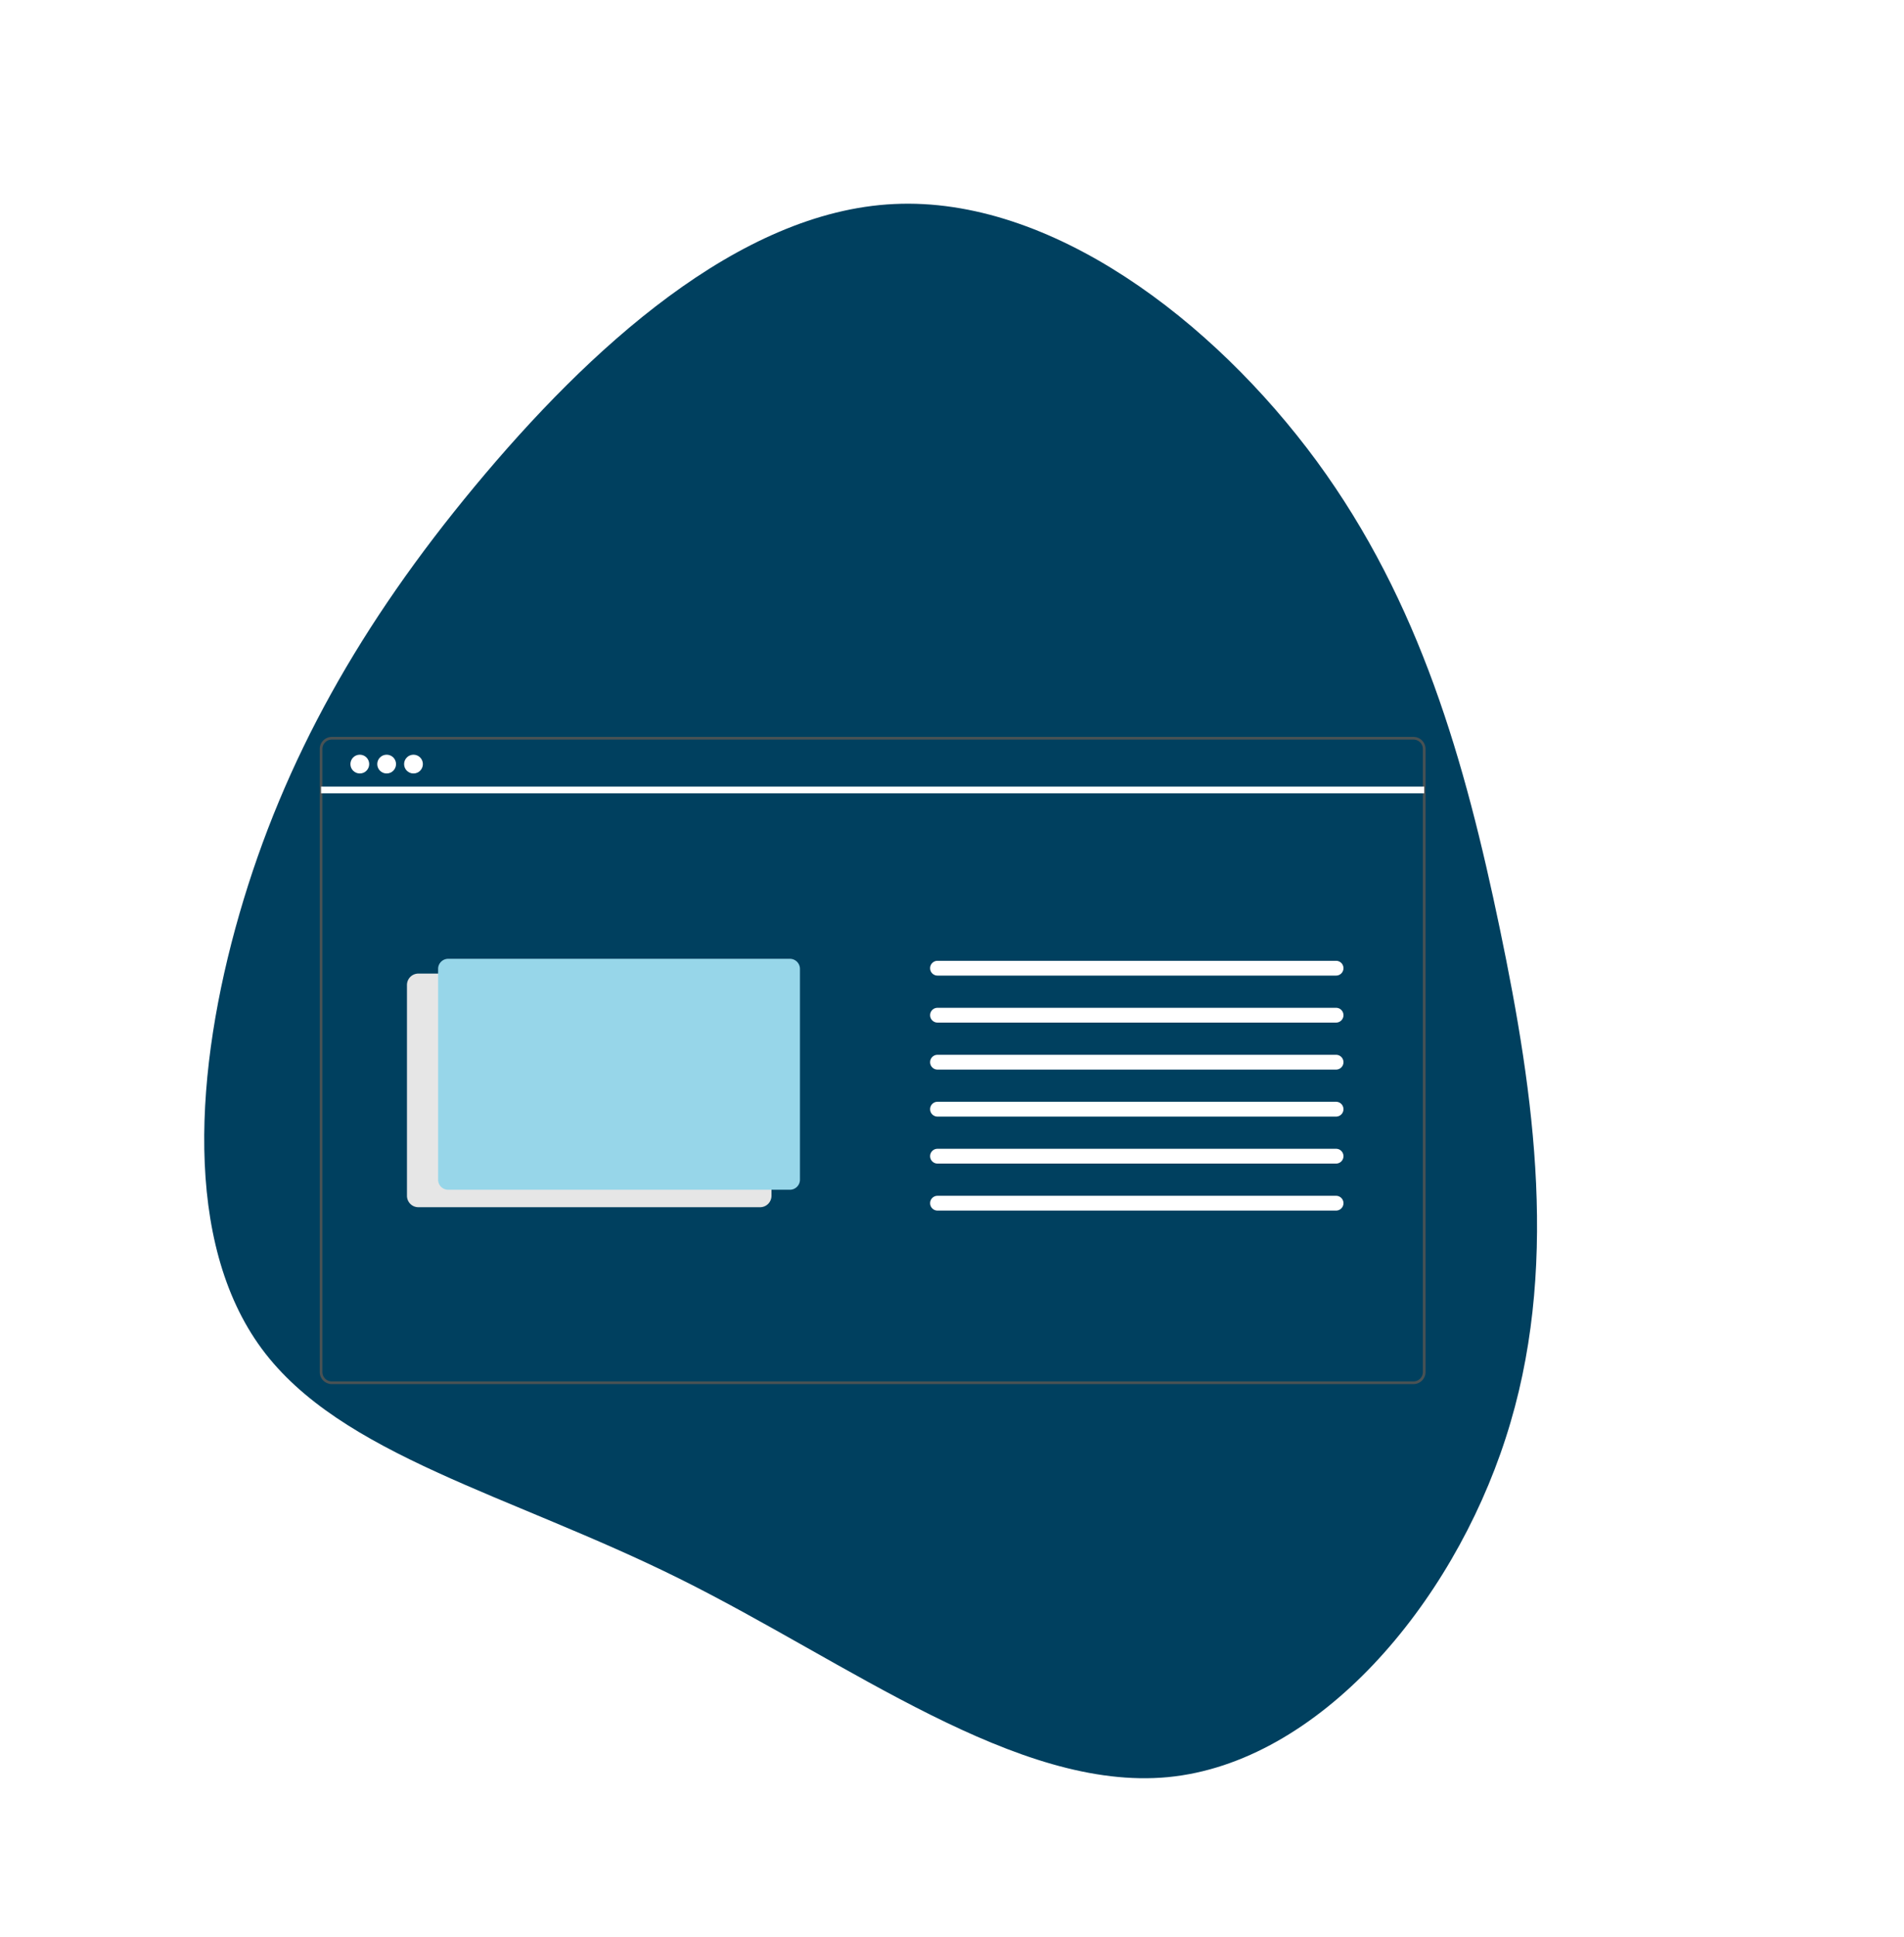 <svg xmlns="http://www.w3.org/2000/svg" xmlns:xlink="http://www.w3.org/1999/xlink" width="329.643" height="335.127" viewBox="0 0 329.643 335.127"><defs><filter id="a" x="0" y="0" width="329.643" height="335.127" filterUnits="userSpaceOnUse"><feOffset dy="3" input="SourceAlpha"/><feGaussianBlur stdDeviation="3" result="b"/><feFlood flood-opacity="0.09"/><feComposite operator="in" in2="b"/><feComposite in="SourceGraphic"/></filter></defs><g transform="translate(2361.05 -2736.492)"><g transform="translate(-2129.321 3059.618) rotate(-159)"><g transform="translate(0 0)"><g transform="matrix(-0.93, 0.36, -0.36, -0.93, 332.14, 218.62)" filter="url(#a)"><path d="M207.482,18.866c19.355,12.424,28.158,41.269,30.468,69.115s-1.811,54.692-11.8,83.912-25.786,60.874-50.634,71.675c-24.911,10.864-58.876.874-84.412-15.609-25.473-16.483-42.58-39.521-58.563-64.495S1.635,111.519.136,81.176c-1.561-30.343,10.3-64.12,33.84-75.8,23.6-11.675,58.876-1.186,91.529,2S188.127,6.442,207.482,18.866Z" transform="translate(231.73 323.13) rotate(-159)" fill="#00405f"/></g></g></g><g transform="translate(-2305.694 2864.01)"><path d="M462.531,269.654H275.261a2.093,2.093,0,0,1-2.091-2.091V159.755a2.093,2.093,0,0,1,2.091-2.091h187.27a2.093,2.093,0,0,1,2.091,2.091V267.563a2.093,2.093,0,0,1-2.091,2.091ZM275.261,158.129a1.628,1.628,0,0,0-1.626,1.626V267.563a1.628,1.628,0,0,0,1.626,1.626h187.27a1.628,1.628,0,0,0,1.626-1.626V159.755a1.628,1.628,0,0,0-1.626-1.626Z" transform="translate(-273.17 -157.664)" fill="#495254"/><path d="M399.305,374.342h-59.16a1.977,1.977,0,0,1-1.975-1.975V335.889a1.977,1.977,0,0,1,1.975-1.975h59.16a1.977,1.977,0,0,1,1.975,1.975v36.478a1.977,1.977,0,0,1-1.975,1.975Z" transform="translate(-323.068 -292.963)" fill="#e6e6e6"/><ellipse cx="1.626" cy="1.626" rx="1.626" ry="1.626" transform="translate(5.312 3.076)" fill="#fff"/><ellipse cx="1.626" cy="1.626" rx="1.626" ry="1.626" transform="translate(9.959 3.076)" fill="#fff"/><ellipse cx="1.626" cy="1.626" rx="1.626" ry="1.626" transform="translate(14.606 3.076)" fill="#fff"/><rect width="190.987" height="1.162" transform="translate(0.232 8.597)" fill="#fff"/><path d="M359.288,322.914a1.745,1.745,0,0,0-1.743,1.743v36.478a1.745,1.745,0,0,0,1.743,1.743h59.161a1.744,1.744,0,0,0,1.743-1.743V324.657a1.745,1.745,0,0,0-1.743-1.743Z" transform="translate(-337.05 -284.519)" fill="#97d6e9"/><path d="M725.448,324.414a1.278,1.278,0,1,0,0,2.556h69.006a1.278,1.278,0,1,0,0-2.556Z" transform="translate(-618.492 -285.671)" fill="#fff"/><path d="M725.448,359.414a1.278,1.278,0,1,0,0,2.556h69.006a1.278,1.278,0,0,0,0-2.556Z" transform="translate(-618.492 -312.538)" fill="#fff"/><path d="M725.448,394.414a1.278,1.278,0,1,0,0,2.556h69.006a1.278,1.278,0,1,0,0-2.556Z" transform="translate(-618.492 -339.406)" fill="#fff"/><path d="M725.448,429.414a1.278,1.278,0,1,0,0,2.556h69.006a1.278,1.278,0,0,0,0-2.556Z" transform="translate(-618.492 -366.274)" fill="#fff"/><path d="M725.448,464.414a1.278,1.278,0,1,0,0,2.556h69.006a1.278,1.278,0,0,0,0-2.556Z" transform="translate(-618.492 -393.142)" fill="#fff"/><path d="M725.448,499.414a1.278,1.278,0,1,0,0,2.556h69.006a1.278,1.278,0,1,0,0-2.556Z" transform="translate(-618.492 -420.01)" fill="#fff"/></g></g></svg>
